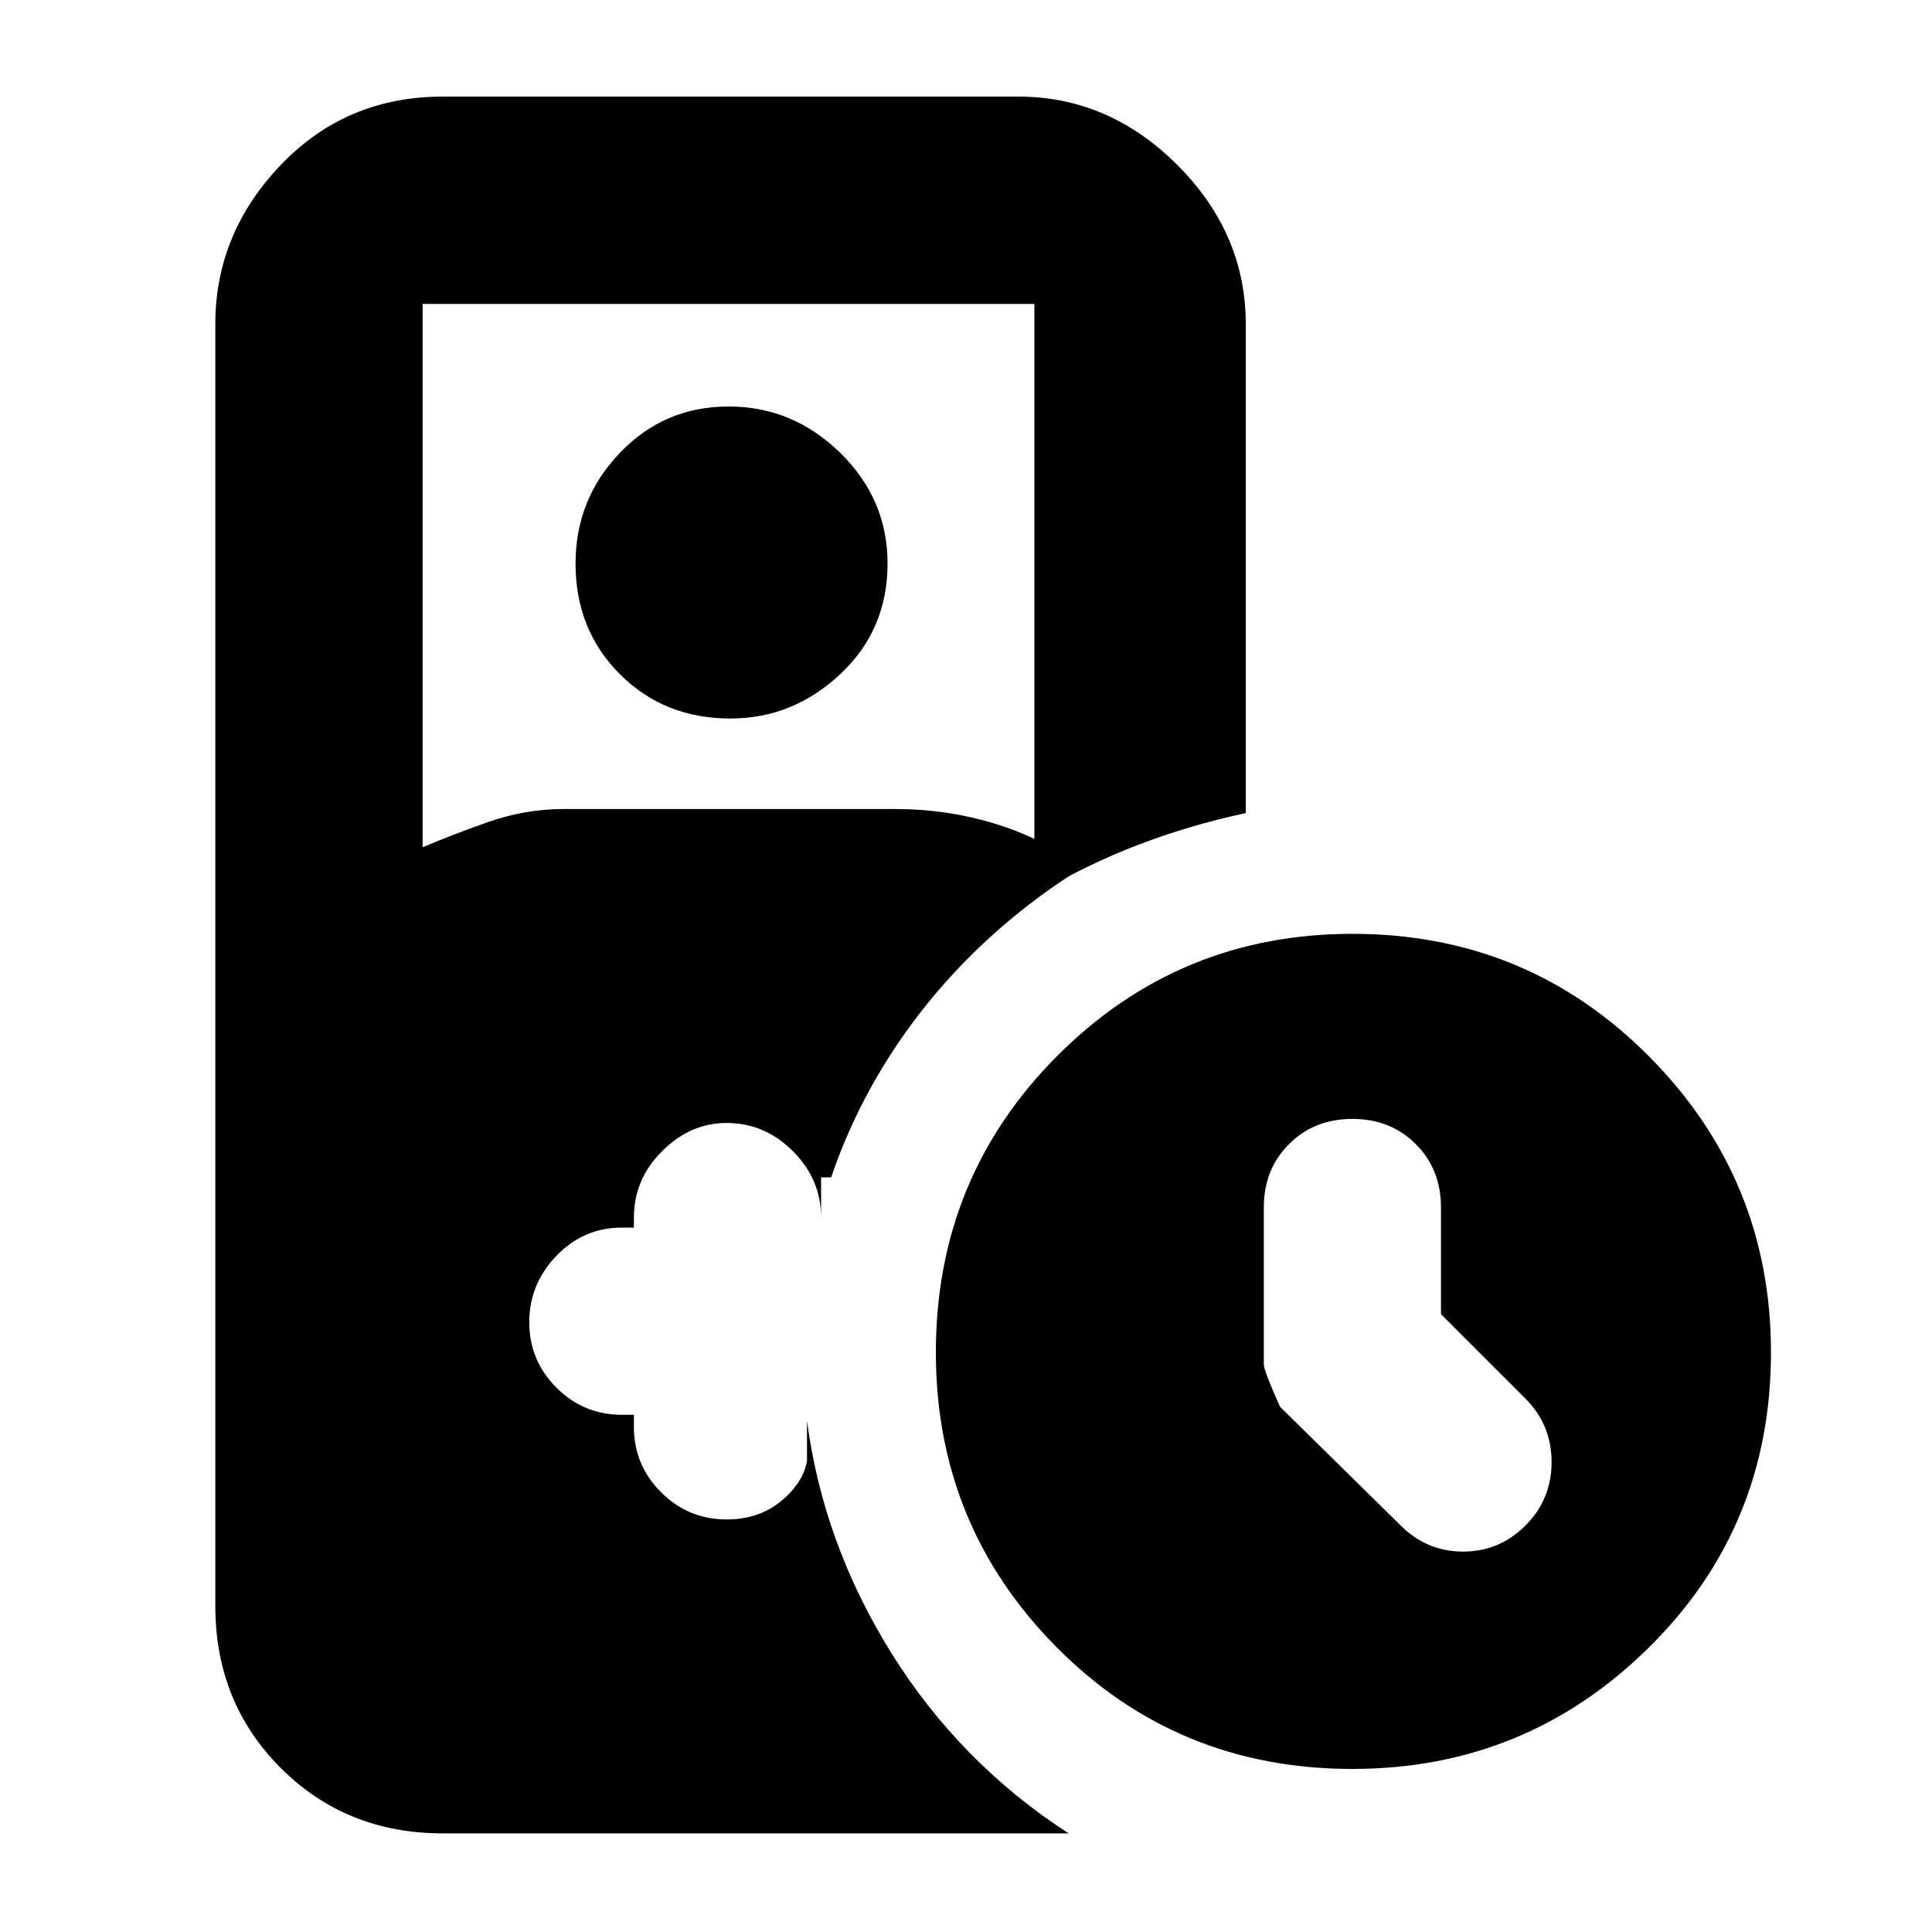 <svg xmlns="http://www.w3.org/2000/svg" height="20" width="20"><path d="M14.917 13.604V12.5q0-.396-.261-.656-.26-.261-.656-.261t-.656.261q-.261.26-.261.656v1.625q0 .063.167.437l1.25 1.23q.271.27.646.27t.646-.27q.27-.271.27-.657 0-.385-.27-.656ZM7.562 7.438q-.687 0-1.145-.459-.459-.458-.459-1.146 0-.666.459-1.145.458-.48 1.125-.48.666 0 1.156.48.49.479.49 1.145 0 .688-.49 1.146-.49.459-1.136.459ZM14 18.312q-1.812 0-3.062-1.26-1.25-1.26-1.25-3.052 0-1.812 1.26-3.073 1.26-1.26 3.052-1.26 1.812 0 3.073 1.271 1.26 1.27 1.26 3.062 0 1.812-1.271 3.062-1.27 1.25-3.062 1.25Zm-9.417.667q-1 0-1.677-.677t-.677-1.677V3.354q0-.937.677-1.646Q3.583 1 4.583 1h5.959q.937 0 1.646.708.708.709.708 1.646v5.063q-.584.125-1.125.333-.542.208-1.063.521V3.146H4.375v5.625q.292-.125.677-.261.386-.135.781-.135h3.438q.521 0 1.01.146.49.146.927.458-.937.583-1.604 1.406-.666.823-1 1.803H8.5v.416q0-.396-.292-.687-.291-.292-.687-.292-.375 0-.667.292-.292.291-.292.687v.104h-.124q-.396 0-.678.292-.281.292-.281.688 0 .395.281.677.282.281.678.281h.124v.125q0 .396.282.677.281.281.677.281.333 0 .562-.187.229-.188.271-.417v-.417q.167 1.271.875 2.407.709 1.135 1.833 1.864Z"/></svg>